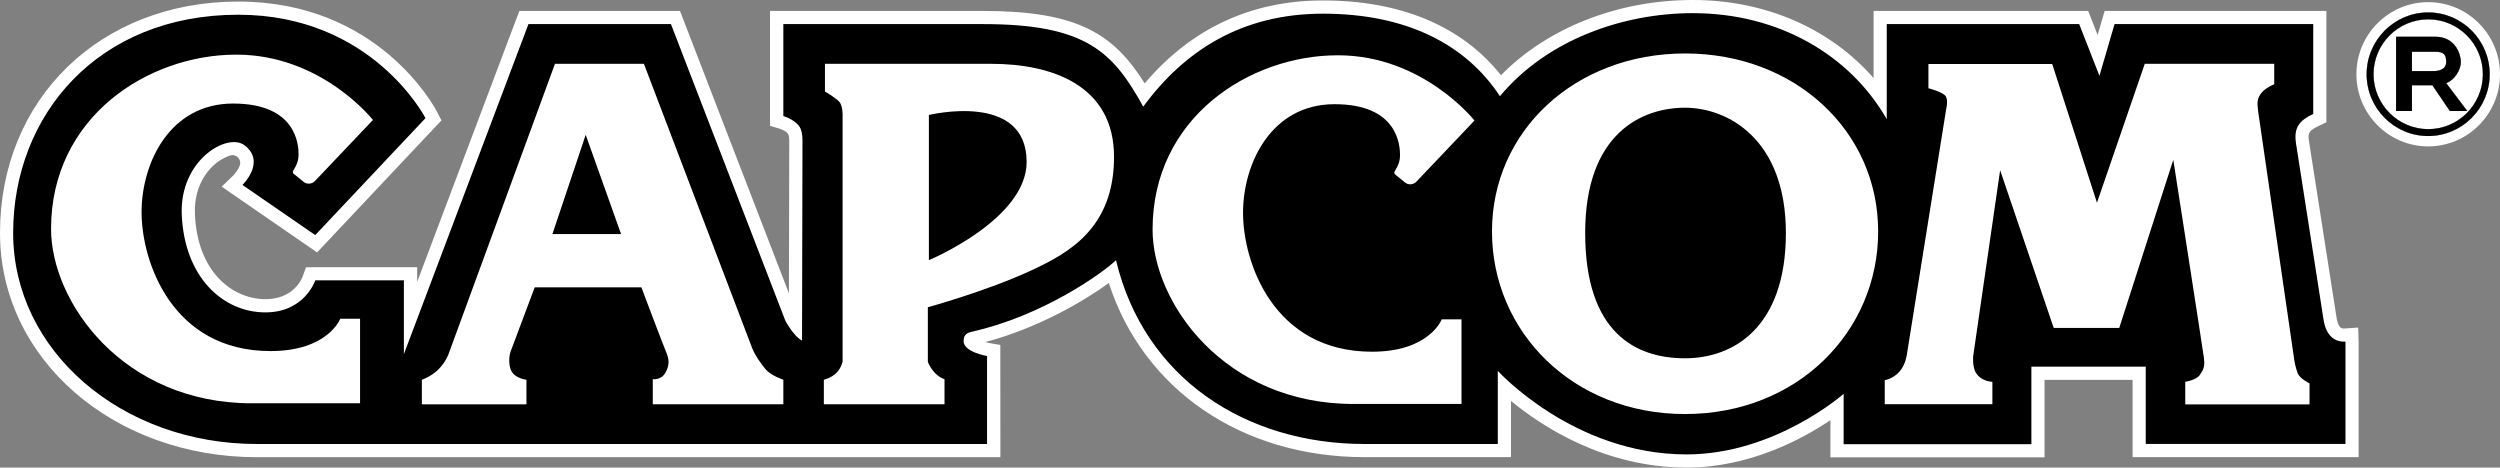 <?xml version="1.0" encoding="utf-8"?>
<!-- Generator: Adobe Illustrator 26.0.3, SVG Export Plug-In . SVG Version: 6.00 Build 0)  -->
<svg version="1.1" id="Layer_1" xmlns="http://www.w3.org/2000/svg" xmlns:xlink="http://www.w3.org/1999/xlink" x="0px" y="0px"
	 viewBox="0 0 3839 718" style="enable-background:new 0 0 3839 718;" xml:space="preserve">
<rect x="0" y="0" width="3839" height="718" fill="#808080" stroke="none"/>
<style type="text/css">
	.st0{fill:#231F20;}
	.st1{fill:#FFFFFF;}
	.st2{display:none;}
	.st3{display:inline;fill:#FF0642;}
	.st4{display:inline;fill:#FFFFFF;stroke:#000000;stroke-width:0.641;stroke-miterlimit:10;}
	.st5{display:inline;fill:#FFCB04;}
</style>
<g>
	<path class="st0" d="M1426.4,176.6v222.9c0,0,150.1-62.5,150.1-150.8C1576.6,139.7,1426.4,176.6,1426.4,176.6"/>
	<path class="st0" d="M2587.6,165.3c-65.5,0-153.3,38.5-153.3,192.4s78.2,192.4,153.3,192.4c75,0,154.9-48.1,154.9-192.4
		C2742.5,213.4,2653,165.3,2587.6,165.3"/>
	<polyline class="st0" points="848.3,359.4 953.7,359.4 899.4,207 848.3,359.4 	"/>
	<path class="st0" d="M552.8,619.2H386.7c-198.1,0-308.3-155.5-308.3-267.9c0-172.1,149.1-267.6,284.3-267.6
		c131,0,210,100.5,210,100.5l-90.2,95c0,0-4.8,2.4-8.8,2.4c-4,0-9.6-4-9.6-4L453,268c0,0-3.2-0.8-3.2-4c0-3.2,8.8-11.2,8.8-26.4
		c0-15.2-3.2-78.6-100.6-78.6s-140.5,91.4-140.5,166.8c0,75.4,46.3,213.3,198.1,213.3c88.3,0,107-49.7,107-49.7h30.4V619.2z
		 M1202.8,620.8h-200.4v-38.5c0,0,12.8,1.6,19.2-9.6c6.4-11.2,6.4-20.1,1.6-31.3c-4.8-11.2-38.3-100.2-38.3-100.2H821.1
		c0,0-33.6,89.8-36.7,97.8c-3.2,8-3.2,20.9,0,28.9c5.3,13.3,24,15.3,24,15.3v37.7H647.8v-37.7c0,0,14.5-5,25.5-16.1
		c12-12,16-24.8,16-24.8L852.2,98h136.6l166.1,436.2c4.8,12.1,12.8,23.3,20.8,32.9c7.9,9.6,27.1,16.1,27.1,16.1V620.8z
		 M1582.9,415.6c-68.2,31.5-158.1,56.1-158.1,56.1v83.4c0,0,0.8,5.6,8.8,15.3c8,9.6,16.8,12,16.8,12v38.5h-185.3v-37.7
		c0,0,11.2-2.4,19.2-10.4c8-8,9.6-17.7,9.6-17.7V178.2c0,0,0.8-16-5.6-22.5c-6.4-6.4-21.5-15.2-21.5-15.2V98c0,0,161.3,0,255.5,0
		c94.2,0,188.5,33.7,188.5,142.7S1642,388.3,1582.9,415.6z M2049.3,159.9c-97.4,0-140.5,91.4-140.5,166.8
		c0,75.4,46.3,213.3,198.1,213.3c88.3,0,107-49.7,107-49.7h30.4v129.9h-166.1c-198.1,0-308.3-155.5-308.3-267.8
		c0-172.1,149.1-267.6,284.3-267.6c131,0,210,100.5,210,100.5l-90.2,95c0,0-4.8,2.4-8.8,2.4c-4,0-9.6-4-9.6-4l-11.2-9.6
		c0,0-3.2-0.8-3.2-4c0-3.2,8.8-11.2,8.8-26.4C2150,223.2,2146.8,159.9,2049.3,159.9z M2587.6,635.8
		c-172.5,0-296.5-126.5-296.5-280.4s127.2-273.3,296.5-273.3c169.3,0,296.5,119.3,296.5,273.3S2760,635.8,2587.6,635.8z
		 M3546.6,621.1h-190.8v-34.7c0,0,16.8-2.4,22.4-10.4c5.6-8,8-12.8,6.4-25.7c-1.6-12.8-47.1-304.7-47.1-304.7l-83.1,258.2h-100.6
		l-82.3-242.1L3029.9,547c0,0-1.6,17.2,4.8,26.5c8.8,12.8,24.7,12.8,24.7,12.8v34.5h-165.3v-36.9c0,0,13.2-2,22.8-13.2
		c9.6-11.2,11.2-25.7,11.2-25.7l60.3-376.5c0,0,3.6-14-0.4-20.5c-4.2-6.8-26.8-12.4-26.8-12.4V98.4h190.1l68.6,213L3293.5,98h198.9
		v31.3c0,0-13.3,5.6-19.2,12.8c-7.2,8.8-7.2,15.2-5.6,28c1.6,12.8,52.7,360.8,54.3,373.7c1.6,12.8,3.2,20,6.4,28.9
		c3.2,8.8,18.4,16,18.4,16V621.1z"/>
	<path class="st1" d="M1426.4,176.6v222.9c0,0,150.1-62.5,150.1-150.8C1576.6,139.7,1426.4,176.6,1426.4,176.6"/>
	<path class="st1" d="M2587.6,165.3c-65.5,0-153.3,38.5-153.3,192.4s78.2,192.4,153.3,192.4c75,0,154.9-48.1,154.9-192.4
		C2742.5,213.4,2653,165.3,2587.6,165.3"/>
	<polyline class="st1" points="848.3,359.4 953.7,359.4 899.4,207 848.3,359.4 	"/>
	<path class="st1" d="M2589.9,718c-125.3,0-221-62.3-269.6-102.3V702h-224.7c-189.1,0-340-103.9-392.9-267.4
		c-39.4,28.7-110.3,69.8-189.8,90.7c2.2,0.6,4.3,1.1,6.4,1.5l16.8,2.9l0.1,172.4H394.7C173.4,702,0,550.8,0,357.8
		C0,151.9,153.9,2.4,365.9,2.4c215.9,0,301.9,162.9,305.5,169.8l6.5,12.7l-191,202.7L340.4,286.6l17.9-17.2c5.4-6,8.4-11.1,9.9-15.3
		c3.3-9.4-5.7-18.5-15.2-15.2c-3,1-6.3,2.4-9.9,4.3c-21.3,11-45.5,39.9-43.8,85c3.5,90.2,58.5,131.2,108.2,131.2
		c43.8,0,56.2-31.8,57.5-35.4l4.8-13.5l14.4-0.2h156.4v22.6L797.5,16.8h246.7l167.3,433.7c0.2-89,0.5-229,0.5-234.7
		c0-2.2-0.1-4-0.3-5.4c-0.4-3.4-2.2-6.4-5.1-8.3c-3.4-2.2-7.5-3.9-9.5-4.5l-14.5-4.3l-0.2-15.2V16.8h326.9
		c145.2,0,200.4,34.6,248.5,111.2c71.7-84.5,163.7-127.3,273.8-127.3c119.7,0,213.6,39.6,273.3,114.8C2376.3,42.8,2484.3,0,2599.5,0
		c111.5,0,211.2,43.9,277.6,119.9V16.8h329.5l14.5,37l10.8-37h340.5l0,170.9l-11.4,5.5c-16.3,7.9-17.3,11.1-15.2,24.4l42.6,272.6
		c1.2,6.1,3.1,10.4,6,13c1.3,1.2,4.1,1.4,5.1,1.3l21.7-1.5l0.7,21.7V702h-347.1V583.3h-135.2v119h-328.8v-57.1
		C2767.6,674.3,2686.6,718,2589.9,718z M2279.8,517.2l35.2,38.7c1.1,1.2,112.6,121.6,274.9,121.6c126.2,0,226.8-87.1,227.8-88
		l33.6-29.5l0,101.8h247.8v-119h216.1v118.7h266.2V541.7c-4.7-1.8-9.5-4.4-14-8.5c-12.8-11.5-16.9-26.1-18.8-36.1l-42.8-273.4
		c-5.2-33,8.7-49.9,26.1-60.8l0-105.7h-269.6L3226.8,179L3179,57.3h-261.4V259l-37.8-65.9C2825,97.5,2720.2,40.5,2599.5,40.5
		c-113.1,0-218,44.9-280.7,120.2l-17.5,21l-15-22.8c-50.5-76.9-138.6-117.6-254.6-117.6c-108,0-193,44-260,134.6l-18.7,25.3
		l-15.2-27.6c-39.9-72.1-72.2-116.3-228.2-116.3h-286.4v107.5c6,3.2,12.7,7.8,18.2,14.2c7.5,8.7,11.2,20.7,11.2,36.8
		c0,8.3-0.7,307.2-0.7,307.2l-0.1,32.8l-29.3-14.8c-17.2-8.7-30.6-32.1-34.3-39.1l-1-2.2L1016.4,57.3H825.5L639.2,551l-39.2-7.1
		v-93.1H496.8c-10.8,18.6-36.5,49.2-89.4,49.2c-68.4,0-144.1-53.3-148.6-170.2c-2.4-64.1,33.8-106,65.6-122.5
		c23.7-12.3,47.4-12.4,63.3-0.2c17.1,13.1,21.4,28.4,22,38.9c0.7,12.7-3.6,24.3-8.7,33.4l80.2,55.2l146.9-155.9
		c-23-35.5-102.1-135.8-262.3-135.8c-191.6,0-325.4,129.5-325.4,315c0,170.3,155.6,303.7,354.2,303.7h1100.9v-99.1
		c-19.4-6.6-36-19.1-36-38.6c0-12.7,5-28.9,28.6-34.2c102.1-23,190.8-84.8,211.6-104.7l25.5-24.4l8.2,34.3
		c39.4,164.5,178.1,266.7,362.1,266.7h184.2V517.2z"/>
	<path d="M653.4,181.4L484.1,361l-111.8-77c0,0,36.7-35.3,3.2-60.9c-26.2-20-99.6,22.5-96.4,105.9c3.7,96.2,62.9,150.7,128.4,150.7
		c60.7,0,76.6-49.2,76.6-49.2h136.1v113.3L811.5,37h218.8L1206,492.5c0,0,12.8,24.1,25.6,30.5c0,0,0.7-298.8,0.7-307.2
		c0-8.4-1.1-17.6-6.3-23.6c-8.6-9.9-23.1-14-23.1-14V37c0,0,202.8,0,306.7,0c159,0,199.8,43.3,245.9,126.7
		C1819.1,77.7,1906.7,21,2031.7,21c128.6,0,219.6,47.6,271.6,126.7c72.6-87.1,189.4-127.5,296.2-127.5
		c131.4,0,241.1,63.9,297.8,162.8V37h295.5l31.1,79.4l23.2-79.4h305.1l0,137.9c-21.6,10.4-30.2,21.1-26.4,45.7l42.6,272.6
		c1.8,8.9,4.9,18.1,12.5,24.9c8.9,7.9,20.8,6.4,20.8,6.4v157.2h-306.7V563.1h-175.6v119h-288.3v-77.3c0,0-105.3,93-241.2,93
		c-173.7,0-289.9-128.3-289.9-128.3v112.3c0,0-12.8,0-204.5,0c-181.9,0-338.1-100-381.8-282.2c-20.7,19.8-111.8,85.2-221.2,109.8
		c-8.5,1.9-12.8,5.2-12.8,14.4c0,16.9,36,22.9,36,22.9v135.1c0,0-945.5,0-1121.2,0C187,681.8,20.2,539,20.2,357.8
		S150.3,22.6,365.9,22.6C572,22.6,653.4,181.4,653.4,181.4"/>
	<path class="st1" d="M852.2,98h136.6l166.1,436.2c4.8,12,12.8,23.2,20.8,32.9c7.9,9.6,27.2,16,27.2,16v37.7h-200.5v-38.5
		c0,0,12.8,1.6,19.2-9.6c6.4-11.2,6.4-20,1.6-31.3c-4.8-11.2-38.3-100.2-38.3-100.2H821.1c0,0-33.6,89.8-36.7,97.8
		c-3.2,8-3.2,20.9,0,28.9c5.3,13.3,24,15.3,24,15.3v37.7H647.8v-37.7c0,0,14.6-5,25.5-16c12-12.1,16-24.9,16-24.9L852.2,98
		 M848.3,359.4h105.4L899.4,207L848.3,359.4z"/>
	<path class="st1" d="M1266.7,98c0,0,161.3,0,255.5,0c94.3,0,188.5,33.7,188.5,142.8s-68.7,147.5-127.8,174.8
		c-68.2,31.5-158.1,56.2-158.1,56.2V555c0,0,0.8,5.6,8.8,15.3c7.9,9.6,16.8,12,16.8,12v38.5h-185.3v-37.7c0,0,11.2-2.4,19.2-10.4
		c8-8,9.6-17.7,9.6-17.7V178.2c0,0,0.8-16-5.6-22.5c-6.4-6.4-21.5-15.2-21.5-15.2V98 M1426.4,176.6v222.9
		c0,0,150.1-62.5,150.1-150.8C1576.6,139.7,1426.4,176.6,1426.4,176.6z"/>
	<path class="st1" d="M2587.6,635.8c-172.5,0-296.5-126.5-296.5-280.4s127.2-273.3,296.5-273.3c169.3,0,296.5,119.4,296.5,273.3
		S2760.1,635.8,2587.6,635.8 M2434.2,357.8c0,153.9,78.2,192.4,153.3,192.4c75,0,154.9-48.1,154.9-192.4
		c0-144.4-89.4-192.4-154.9-192.4C2522.1,165.4,2434.2,203.9,2434.2,357.8z"/>
	<path class="st1" d="M2961.3,98.3h190.1l68.7,213L3293.5,98h198.8v31.3c0,0-13.2,5.6-19.2,12.8c-7.2,8.8-7.2,15.3-5.6,28.1
		c1.6,12.8,52.7,360.8,54.3,373.6c1.6,12.9,3.2,20.1,6.4,28.9c3.1,8.8,18.3,16,18.3,16V621h-190.8v-34.7c0,0,16.7-2.4,22.3-10.5
		c5.6-8,8-12.8,6.4-25.7c-1.6-12.8-47.1-304.7-47.1-304.7l-83,258.2h-100.6l-82.3-242.2L3030,547c0,0-1.6,17.1,4.8,26.4
		c8.8,12.9,24.7,12.9,24.7,12.9v34.4h-165.3v-36.9c0,0,13.1-2.1,22.7-13.2c9.6-11.2,11.2-25.7,11.2-25.7l60.3-376.4
		c0,0,3.6-14.1-0.4-20.5c-4.2-6.8-26.7-12.5-26.7-12.5V98.3"/>
	<g>
		<path class="st1" d="M3728.7,3.3c-60.8,0-110.2,49.7-110.2,110.7c0,61.1,49.4,110.8,110.2,110.8c60.8,0,110.3-49.7,110.3-110.8
			C3839,53,3789.5,3.3,3728.7,3.3"/>
		<path class="st0" d="M3679.4,56.4h60.3c31.7,0,39.2,28.3,39.2,38.7c0,13.2-10.7,28.5-22.5,32.5l32.4,42.9H3762l-26.9-39.6h-31.3
			v39.6h-24.4V56.4 M3737.8,109.1c6.6,0,18.5-2.1,18.5-13.9c0-10.6-2.6-15.7-16.6-15.7h-35.9v29.6H3737.8z"/>
		<path class="st0" d="M3634.2,114c0,52.3,42.4,94.9,94.5,94.9c52.1,0,94.5-42.6,94.5-94.9s-42.4-94.9-94.5-94.9
			C3676.7,19.1,3634.2,61.7,3634.2,114 M3644.8,114c0-46.5,37.7-84.3,84-84.3c46.3,0,83.9,37.8,83.9,84.3s-37.6,84.3-83.9,84.3
			C3682.5,198.3,3644.8,160.5,3644.8,114z"/>
		<path class="st1" d="M3679.4,56.4h60.3c31.7,0,39.2,28.3,39.2,38.7c0,13.2-10.7,28.5-22.5,32.5l32.4,42.9H3762l-26.9-39.6h-31.3
			v39.6h-24.4V56.4 M3737.8,109.1c6.6,0,18.5-2.1,18.5-13.9c0-10.6-2.6-15.7-16.6-15.7h-35.9v29.6H3737.8z"/>
		<path class="st1" d="M3634.2,114c0,52.3,42.4,94.9,94.5,94.9c52.1,0,94.5-42.6,94.5-94.9s-42.4-94.9-94.5-94.9
			C3676.7,19.1,3634.2,61.7,3634.2,114 M3644.8,114c0-46.5,37.7-84.3,84-84.3c46.3,0,83.9,37.8,83.9,84.3s-37.6,84.3-83.9,84.3
			C3682.5,198.3,3644.8,160.5,3644.8,114z"/>
		<path d="M3679.4,56.4h60.3c31.7,0,39.2,28.3,39.2,38.7c0,13.2-10.7,28.5-22.5,32.5l32.4,42.9H3762l-26.9-39.6h-31.3v39.6h-24.4
			V56.4 M3737.8,109.1c6.6,0,18.5-2.1,18.5-13.9c0-10.6-2.6-15.7-16.6-15.7h-35.9v29.6H3737.8z"/>
		<path d="M3634.2,114c0,52.3,42.4,94.9,94.5,94.9c52.1,0,94.5-42.6,94.5-94.9s-42.4-94.9-94.5-94.9
			C3676.7,19.1,3634.2,61.7,3634.2,114 M3644.8,114c0-46.5,37.7-84.3,84-84.3c46.3,0,83.9,37.8,83.9,84.3s-37.6,84.3-83.9,84.3
			C3682.5,198.3,3644.8,160.5,3644.8,114z"/>
	</g>
	<path class="st1" d="M572.7,184.2L483.6,278c-4.7,4.9-12.4,5.4-17.6,1.1l-15.2-12.4c-0.7-0.5-1.1-1.5-1.1-2.7
		c0-3.2,8.8-11.2,8.8-26.4c0-15.3-3.1-78.6-100.6-78.6c-97.4,0-140.5,91.4-140.5,166.8c0,75.4,46.3,213.3,198.1,213.3
		c88.3,0,107-49.7,107-49.7h30.4v129.9H386.7c-198,0-308.3-155.5-308.3-267.8c0-172.1,149.1-267.6,284.3-267.6
		C493.7,83.7,572.7,184.2,572.7,184.2"/>
	<path class="st1" d="M2264.2,185.1L2175,279c-4.7,4.9-12.4,5.4-17.6,1.1l-15.2-12.4c-0.7-0.5-1.1-1.5-1.1-2.7
		c0-3.2,8.8-11.2,8.8-26.4c0-15.3-3.1-78.6-100.6-78.6c-97.4,0-140.5,91.4-140.5,166.8c0,75.4,46.3,213.3,198.1,213.3
		c88.3,0,107-49.7,107-49.7h30.4v129.9h-166.1c-198,0-308.3-155.5-308.3-267.8c0-172.1,149.1-267.6,284.3-267.6
		C2185.1,84.7,2264.2,185.1,2264.2,185.1"/>
</g>
</svg>
